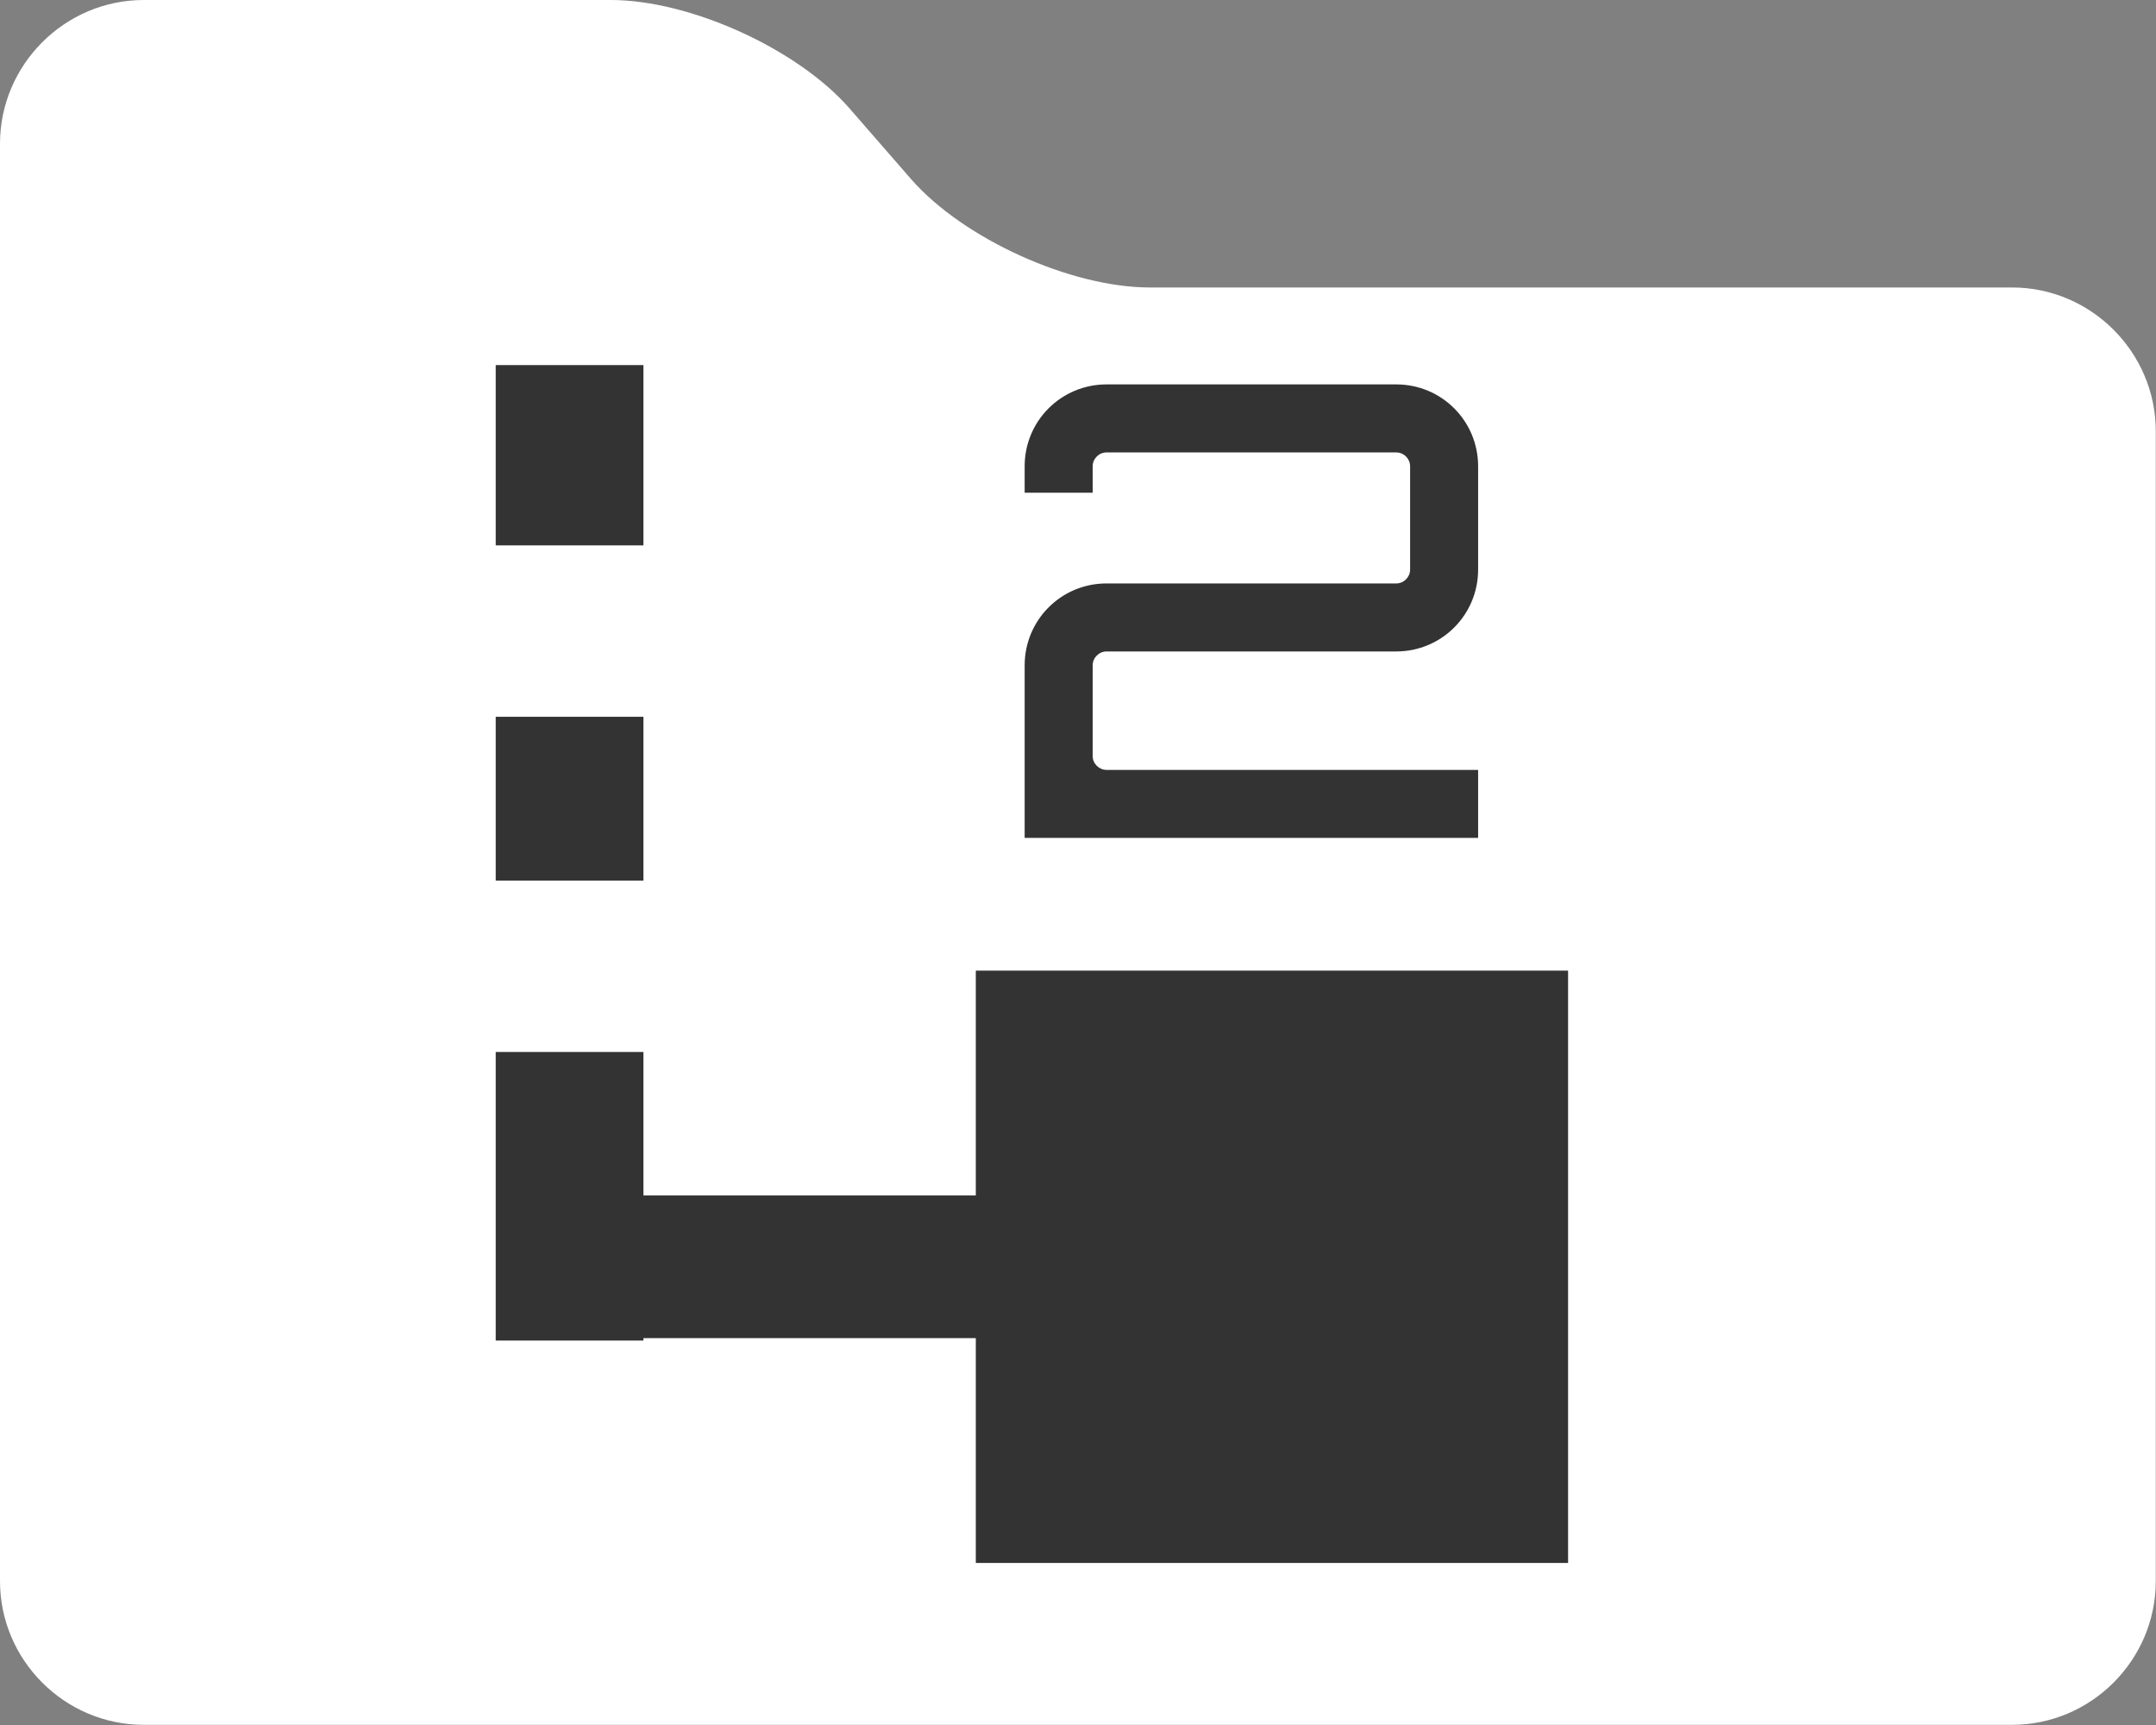 <?xml version="1.0" encoding="UTF-8" standalone="no"?>
<!DOCTYPE svg PUBLIC "-//W3C//DTD SVG 1.1//EN" "http://www.w3.org/Graphics/SVG/1.1/DTD/svg11.dtd">
<svg width="50px" height="40px" version="1.1" xmlns="http://www.w3.org/2000/svg" xmlns:xlink="http://www.w3.org/1999/xlink" xml:space="preserve" xmlns:serif="http://www.serif.com/" style="fill-rule:evenodd;clip-rule:evenodd;stroke-linejoin:round;stroke-miterlimit:2;">
    <rect width="100%" height="100%" fill="#808080" stroke="none"/>
    <g transform="matrix(3.333,0,0,3.333,0,0)">
        <path d="M0,11C0,11.55 0.45,12 1,12L14,12C14.55,12 15,11.55 15,11L15,3C15,2.451 14.55,2 14,2L8,2C7.45,2 6.704,1.662 6.341,1.248L5.909,0.752C5.546,0.338 4.8,0 4.25,0L1,0C0.45,0 0,0.451 0,1L0,11Z" style="fill:white;fill-rule:nonzero;"/>
        <g transform="matrix(0.147,0,0,0.147,3.013,2.54)">
            <g>
                <g>
                    <path d="M45.592,0.914C47.739,0.914 49.468,2.642 49.468,4.79L49.468,9.679C49.468,11.825 47.739,13.553 45.592,13.553L31.879,13.553C31.522,13.553 31.223,13.851 31.223,14.21L31.223,18.502C31.223,18.86 31.521,19.159 31.879,19.159L49.468,19.159L49.468,22.378L28.004,22.378L28.004,14.21C28.004,12.064 29.733,10.334 31.879,10.334L45.592,10.334C45.95,10.334 46.249,10.036 46.249,9.679L46.249,4.79C46.249,4.432 45.951,4.133 45.592,4.133L31.879,4.133C31.522,4.133 31.223,4.431 31.223,4.79L31.223,6.041L28.004,6.041L28.004,4.79C28.004,2.642 29.733,0.914 31.879,0.914L45.592,0.914Z" style="fill:rgb(51,51,51);fill-rule:nonzero;"/>
                    <g>
                        <rect x="2.967" y="0" width="6.993" height="8.533" style="fill:rgb(51,51,51);"/>
                        <rect x="2.967" y="16.645" width="6.993" height="7.752" style="fill:rgb(51,51,51);"/>
                        <path d="M25.692,28.659L25.692,39.3L9.96,39.3L9.96,32.509L2.967,32.509L2.967,46.167L9.96,46.167L9.96,46.052L25.692,46.052L25.692,56.693L53.726,56.693L53.726,28.659L25.692,28.659Z" style="fill:rgb(51,51,51);fill-rule:nonzero;"/>
                    </g>
                </g>
            </g>
        </g>
    </g>
</svg>
